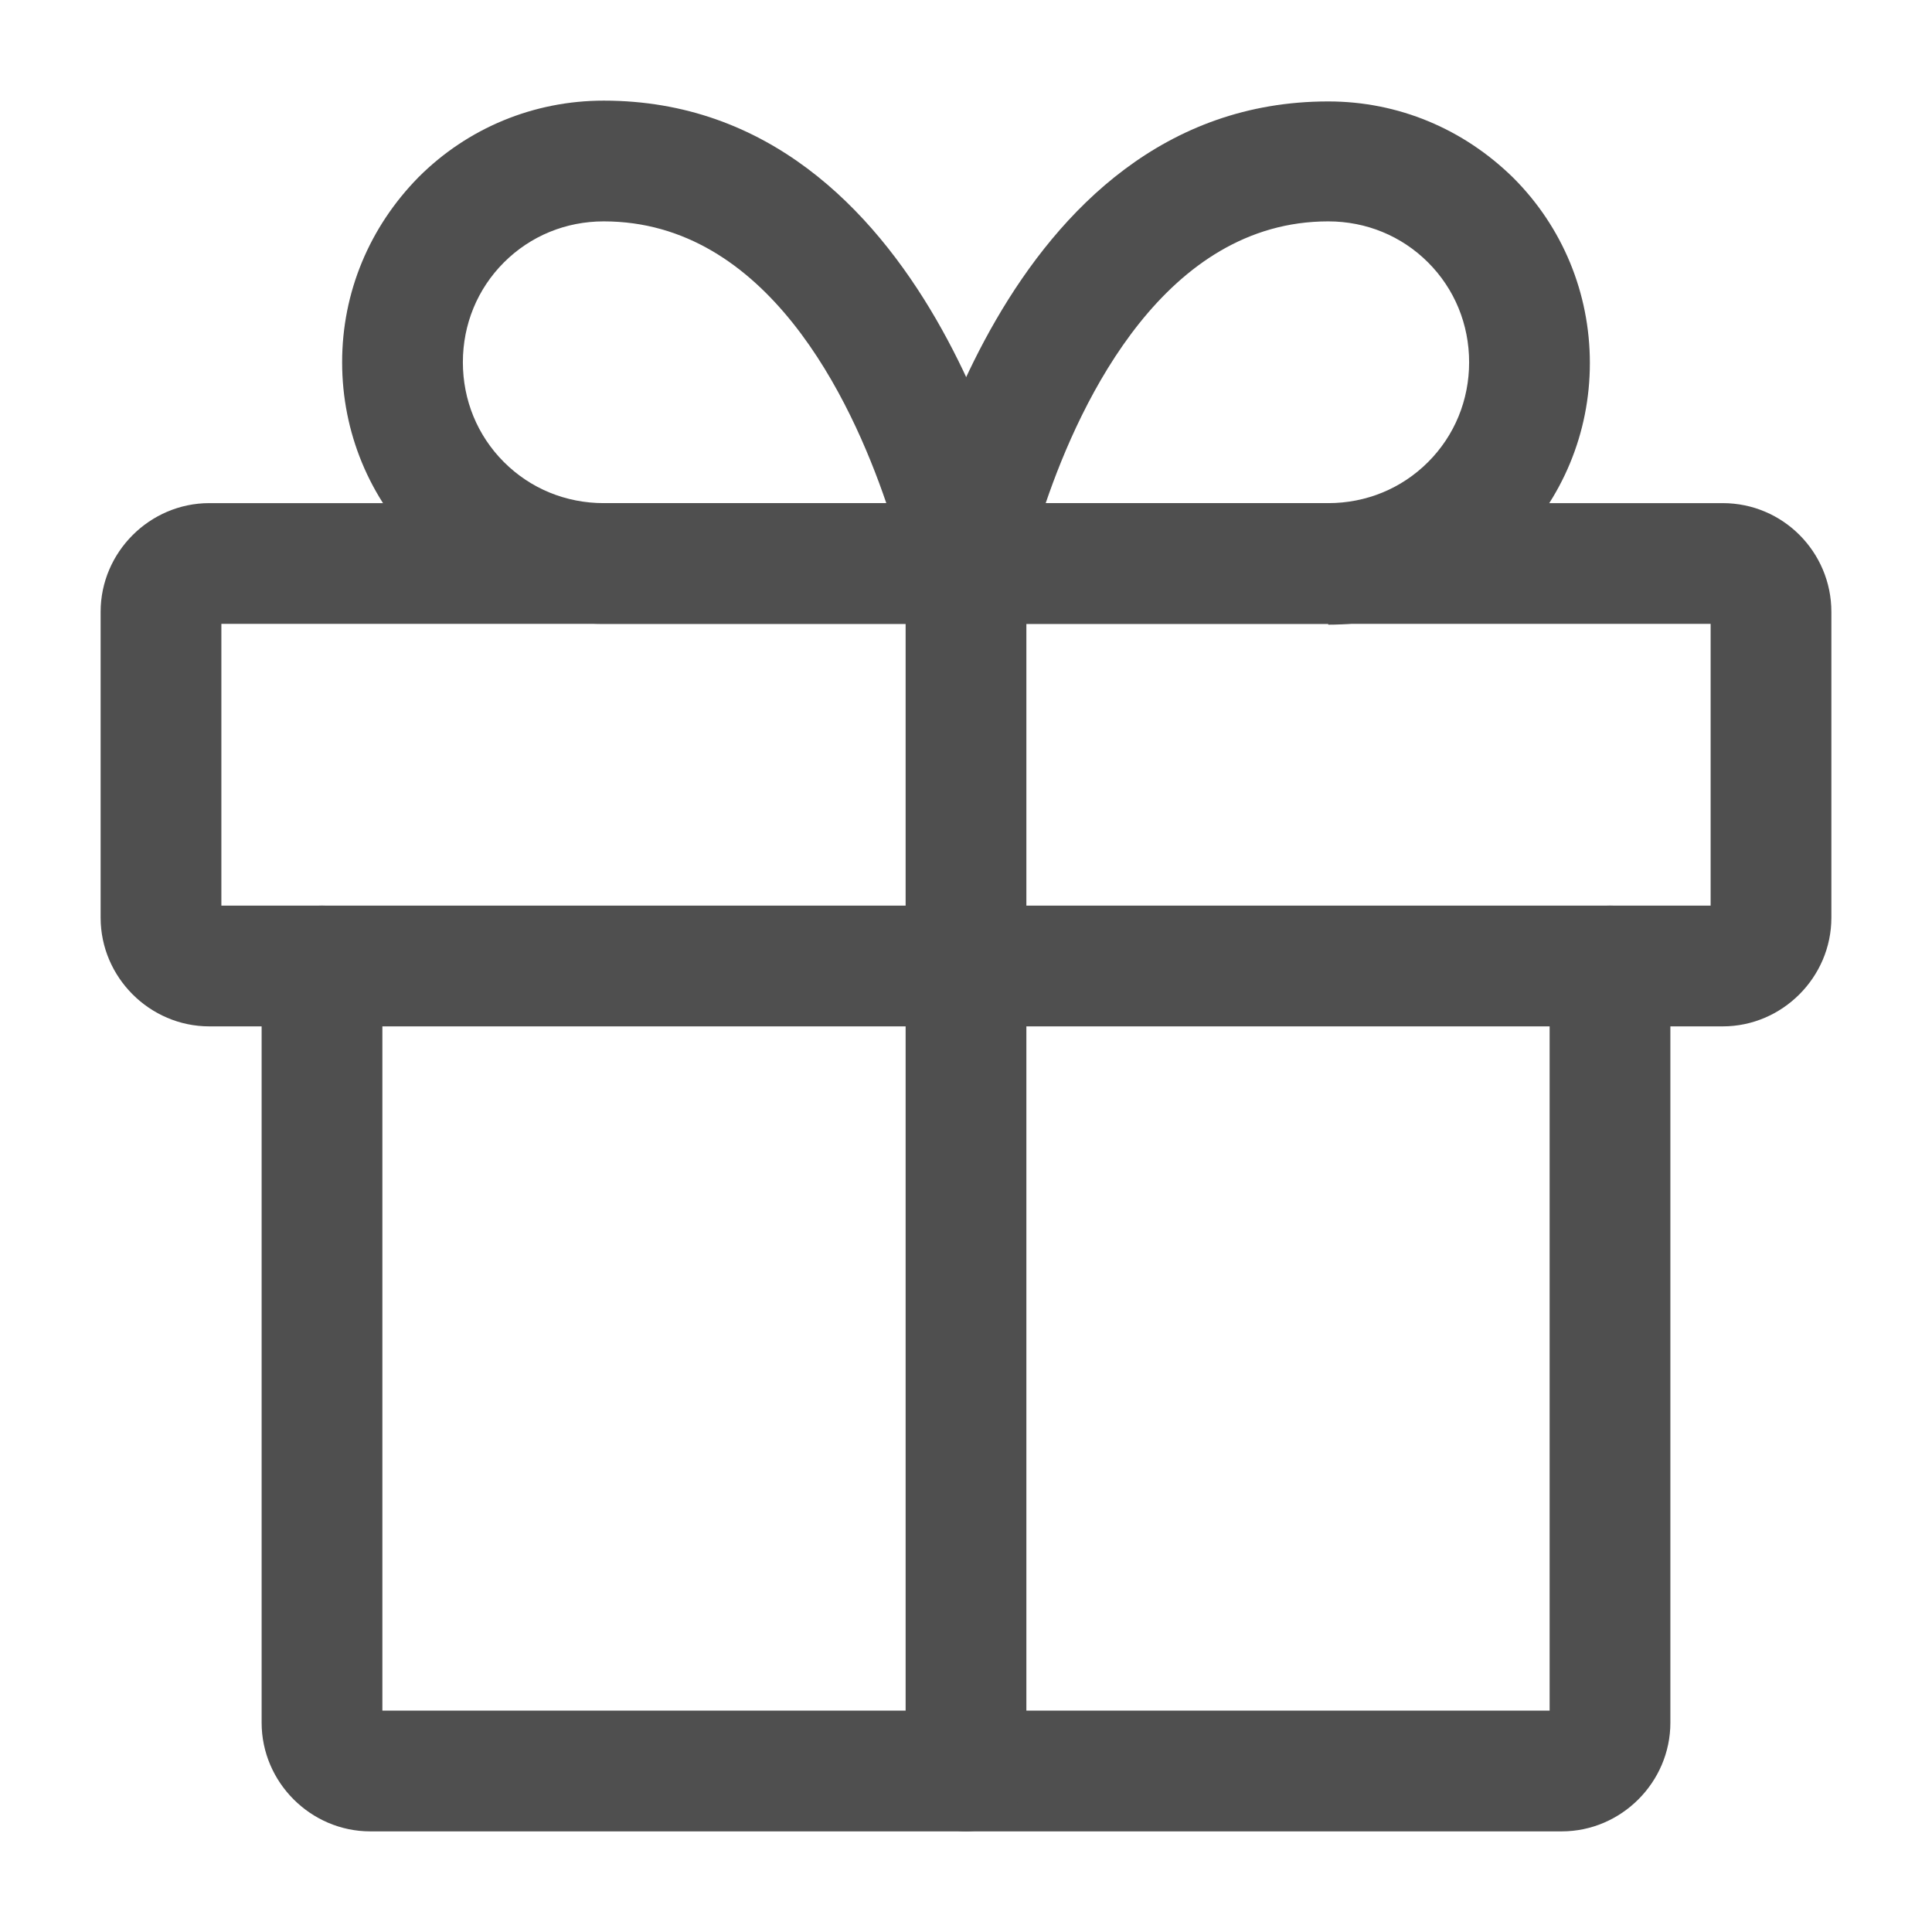 <?xml version="1.0" encoding="UTF-8"?>
<svg id="Layer_1" data-name="Layer 1" xmlns="http://www.w3.org/2000/svg" viewBox="0 0 24 24">
  <defs>
    <style>
      .cls-1 {
        fill: #4f4f4f;
      }
    </style>
  </defs>
  <path class="cls-1" d="M19.4,22.75H4.6c-.74,0-1.35-.61-1.35-1.35v-9.4c0-.41.34-.75.75-.75s.75.34.75.75v9.25h14.5v-9.25c0-.41.34-.75.75-.75s.75.34.75.75v9.4c0,.74-.61,1.35-1.35,1.35Z"/>
  <path class="cls-1" d="M21.4,12.75H2.6c-.74,0-1.35-.61-1.35-1.35v-3.8c0-.74.61-1.35,1.35-1.35h18.8c.75,0,1.35.61,1.35,1.35v3.8c0,.74-.61,1.35-1.35,1.35ZM2.75,11.25h18.5v-3.5H2.75v3.5ZM21.4,7.75h0,0Z"/>
  <path class="cls-1" d="M12,22.75c-.41,0-.75-.34-.75-.75V7c0-.41.34-.75.75-.75s.75.34.75.75v15c0,.41-.34.75-.75.75Z"/>
  <path class="cls-1" d="M12,7.75h-4.5c-.87,0-1.68-.34-2.3-.95-.61-.61-.95-1.43-.95-2.3s.34-1.68.95-2.3c.61-.61,1.43-.95,2.3-.95,4.07,0,5.19,5.37,5.24,5.6.04.22-.01.45-.16.62s-.36.27-.58.27ZM7.5,2.75c-.47,0-.91.18-1.24.51-.33.33-.51.77-.51,1.24s.18.91.51,1.24c.33.33.77.51,1.24.51h3.51c-.44-1.29-1.48-3.5-3.51-3.5Z"/>
  <path class="cls-1" d="M16.5,7.75h-4.5c-.22,0-.44-.1-.58-.27s-.2-.4-.16-.62c.05-.23,1.17-5.6,5.24-5.6.87,0,1.68.34,2.3.95.61.61.95,1.43.95,2.3s-.34,1.68-.95,2.3c-.61.61-1.43.95-2.3.95ZM12.99,6.25h3.51c.47,0,.91-.18,1.24-.51.33-.33.51-.77.51-1.24s-.18-.91-.51-1.24c-.33-.33-.77-.51-1.24-.51-2.02,0-3.07,2.21-3.51,3.5Z"/>
</svg>